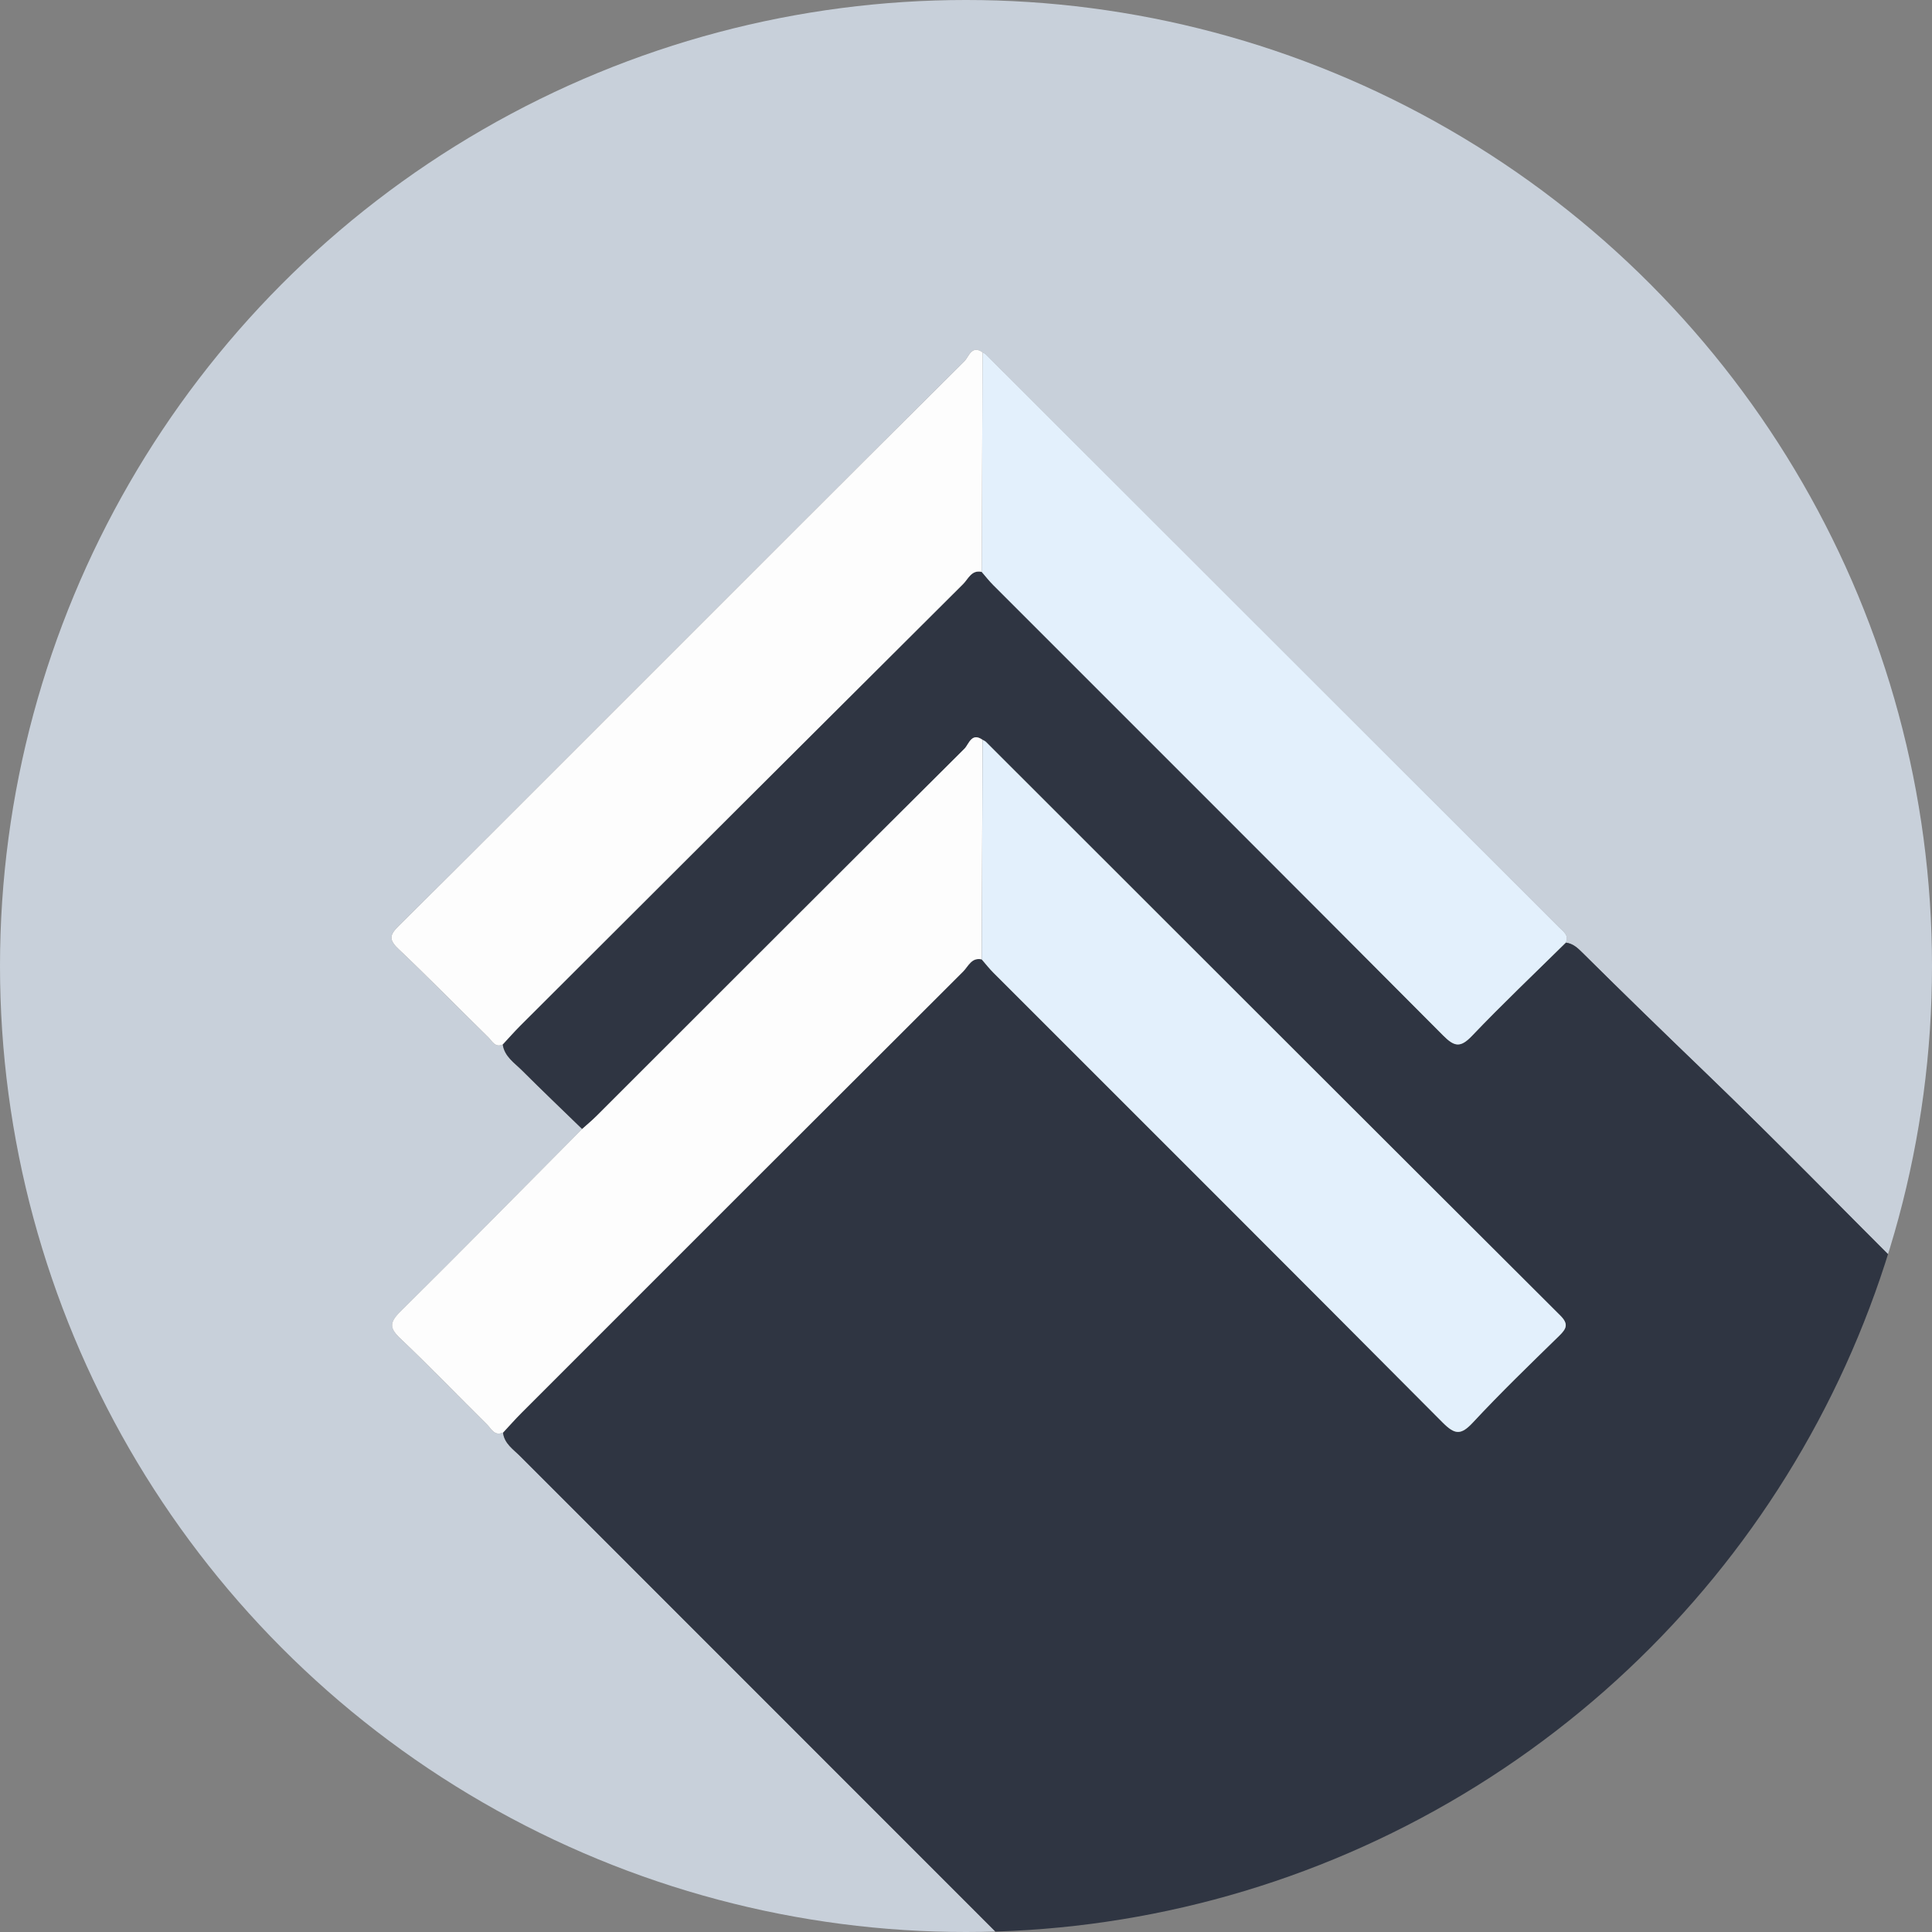 <?xml version="1.0" encoding="UTF-8"?><svg id="Layer_2" xmlns="http://www.w3.org/2000/svg" xmlns:xlink="http://www.w3.org/1999/xlink" viewBox="0 0 390 390"><rect x="0" y="0" width="390" height="390" fill="#808080" stroke="none"/><defs><style>.cls-1{fill:none;}.cls-2{clip-path:url(#clippath);}.cls-3{fill:#e3f0fc;}.cls-4{fill:#fdfdfd;}.cls-5{fill:#c8d0da;}.cls-6{fill:#2f3542;}</style><clipPath id="clippath"><circle class="cls-1" cx="195" cy="195" r="195"/></clipPath></defs><g id="Layer_2-2"><g class="cls-2"><g><path class="cls-5" d="M402.52,209.56v-1.6c-2.25-2.49-2.25-6.86,0-9.58v-6.39c-2.27-2.67-2.27-6.98,0-9.58v-3.19c-1.61-.52-1.55-1.86-1.69-3.2-.87-8.32-2.07-16.6-3.89-24.78C372.33,40.83,263.23-28.84,153.32-4.32,70.24,14.21,7.4,81.84-4.78,165.74c-.65,4.5-.43,9.16-2.14,13.5v31.13c1.01,.39,.72,1.29,.77,2.03,1.17,15.42,3.81,30.63,9,45.15,28.08,78.56,83.14,125.41,165.49,139.88,4.62,.81,9.39,.55,13.89,2.1h27.14c-.24-2.08-1.93-3.11-3.22-4.4-33.72-33.74-67.46-67.47-101.18-101.21-1.38-1.38-3.17-2.52-3.44-4.73-1.72,.76-2.35-.78-3.2-1.62-5.84-5.77-11.53-11.7-17.49-17.35-2.22-2.11-2.25-3.24-.03-5.44,12.34-12.19,24.49-24.56,36.7-36.87-4.05-3.93-8.13-7.82-12.12-11.81-1.55-1.55-3.56-2.8-3.92-5.26-1.55,.7-2.12-.68-2.89-1.44-6.07-5.95-12.02-12.03-18.19-17.88-1.94-1.84-1.72-2.82,.06-4.58,13.98-13.83,27.85-27.76,41.75-41.66,24.14-24.14,48.27-48.29,72.48-72.37,.88-.87,1.41-3.34,3.65-1.79,.22,.14,.49,.24,.67,.42,38.61,38.58,77.22,77.16,115.82,115.75,.82,.82,1.94,1.54,1.24,3,1.42,.16,2.39,1.06,3.34,2.01,8.29,8.24,16.69,16.37,25.11,24.48,14.17,13.65,27.9,27.77,41.84,41.66,1.2,1.2,2.18,2.75,4.08,3.02,5.87-15.43,8.78-31.51,10.44-47.86,.15-1.5-.39-3.28,1.63-4.03Z"/><path class="cls-6" d="M390.45,261.45c-1.9-.27-2.88-1.82-4.08-3.02-13.94-13.9-27.66-28.01-41.84-41.66-8.42-8.11-16.82-16.24-25.11-24.48-.96-.95-1.92-1.85-3.34-2.01-6.34,6.25-12.8,12.38-18.94,18.82-2.35,2.47-3.56,2.18-5.83-.1-30.21-30.36-60.52-60.61-90.8-90.9-.83-.83-1.56-1.77-2.33-2.66-2.06-.45-2.71,1.41-3.74,2.44-29.84,29.7-59.63,59.45-89.43,89.19-1.22,1.21-2.35,2.51-3.52,3.77,.36,2.45,2.37,3.71,3.92,5.26,3.99,3.98,8.07,7.88,12.12,11.81,.98-.88,2-1.72,2.93-2.65,24.74-24.72,49.46-49.47,74.26-74.13,.87-.87,1.4-3.36,3.64-1.78,.23,.14,.49,.23,.67,.42,38.63,38.6,77.24,77.21,115.91,115.77,1.73,1.73,1.3,2.65-.19,4.11-5.89,5.76-11.82,11.49-17.43,17.51-2.41,2.59-3.63,2.48-6.11-.01-30.16-30.35-60.45-60.56-90.7-90.81-.83-.83-1.55-1.77-2.33-2.66-2.06-.46-2.71,1.41-3.74,2.44-29.73,29.65-59.42,59.34-89.1,89.04-1.31,1.31-2.53,2.7-3.79,4.05,.27,2.21,2.06,3.35,3.44,4.73,33.72,33.74,67.46,67.46,101.18,101.21,1.28,1.29,2.98,2.32,3.22,4.4h3.99c.28-.8,.98-.75,1.63-.79,14.06-.94,27.81-3.62,41.23-7.8,53.95-16.82,94.43-50.18,121.58-99.68,5.2-9.48,9.84-19.27,12.66-29.8Z"/><path class="cls-3" d="M198.17,115.45c.77,.89,1.5,1.83,2.33,2.66,30.28,30.29,60.59,60.54,90.8,90.9,2.27,2.28,3.48,2.56,5.83,.1,6.14-6.44,12.61-12.57,18.94-18.82,.7-1.46-.42-2.18-1.24-3-38.6-38.59-77.21-77.17-115.82-115.75-.18-.18-.44-.28-.67-.42-.06,14.78-.11,29.55-.17,44.33Z"/><path class="cls-4" d="M198.17,115.45c.06-14.78,.11-29.55,.17-44.33-2.23-1.55-2.77,.92-3.65,1.79-24.21,24.07-48.34,48.23-72.48,72.37-13.9,13.9-27.78,27.83-41.75,41.66-1.78,1.76-2.01,2.73-.06,4.58,6.17,5.85,12.12,11.93,18.19,17.88,.77,.76,1.35,2.14,2.89,1.44,1.17-1.26,2.31-2.55,3.52-3.77,29.8-29.75,59.59-59.49,89.43-89.19,1.03-1.03,1.68-2.89,3.74-2.44Z"/><path class="cls-4" d="M101.54,289.19c1.26-1.35,2.48-2.74,3.79-4.05,29.69-29.69,59.37-59.39,89.1-89.04,1.03-1.03,1.68-2.89,3.74-2.44,.06-14.77,.12-29.55,.17-44.32-2.24-1.58-2.77,.91-3.64,1.78-24.8,24.66-49.52,49.41-74.26,74.13-.93,.93-1.95,1.77-2.93,2.65-12.22,12.31-24.37,24.68-36.7,36.87-2.22,2.2-2.2,3.34,.03,5.44,5.96,5.65,11.65,11.58,17.49,17.35,.86,.85,1.48,2.39,3.2,1.62Z"/><path class="cls-3" d="M198.35,149.35c-.06,14.77-.12,29.55-.17,44.32,.77,.89,1.5,1.83,2.33,2.66,30.25,30.26,60.54,60.47,90.7,90.81,2.48,2.49,3.7,2.6,6.11,.01,5.61-6.03,11.54-11.76,17.43-17.51,1.49-1.46,1.93-2.38,.19-4.11-38.67-38.55-77.28-77.17-115.91-115.77-.18-.18-.45-.28-.67-.42Z"/></g></g></g></svg>